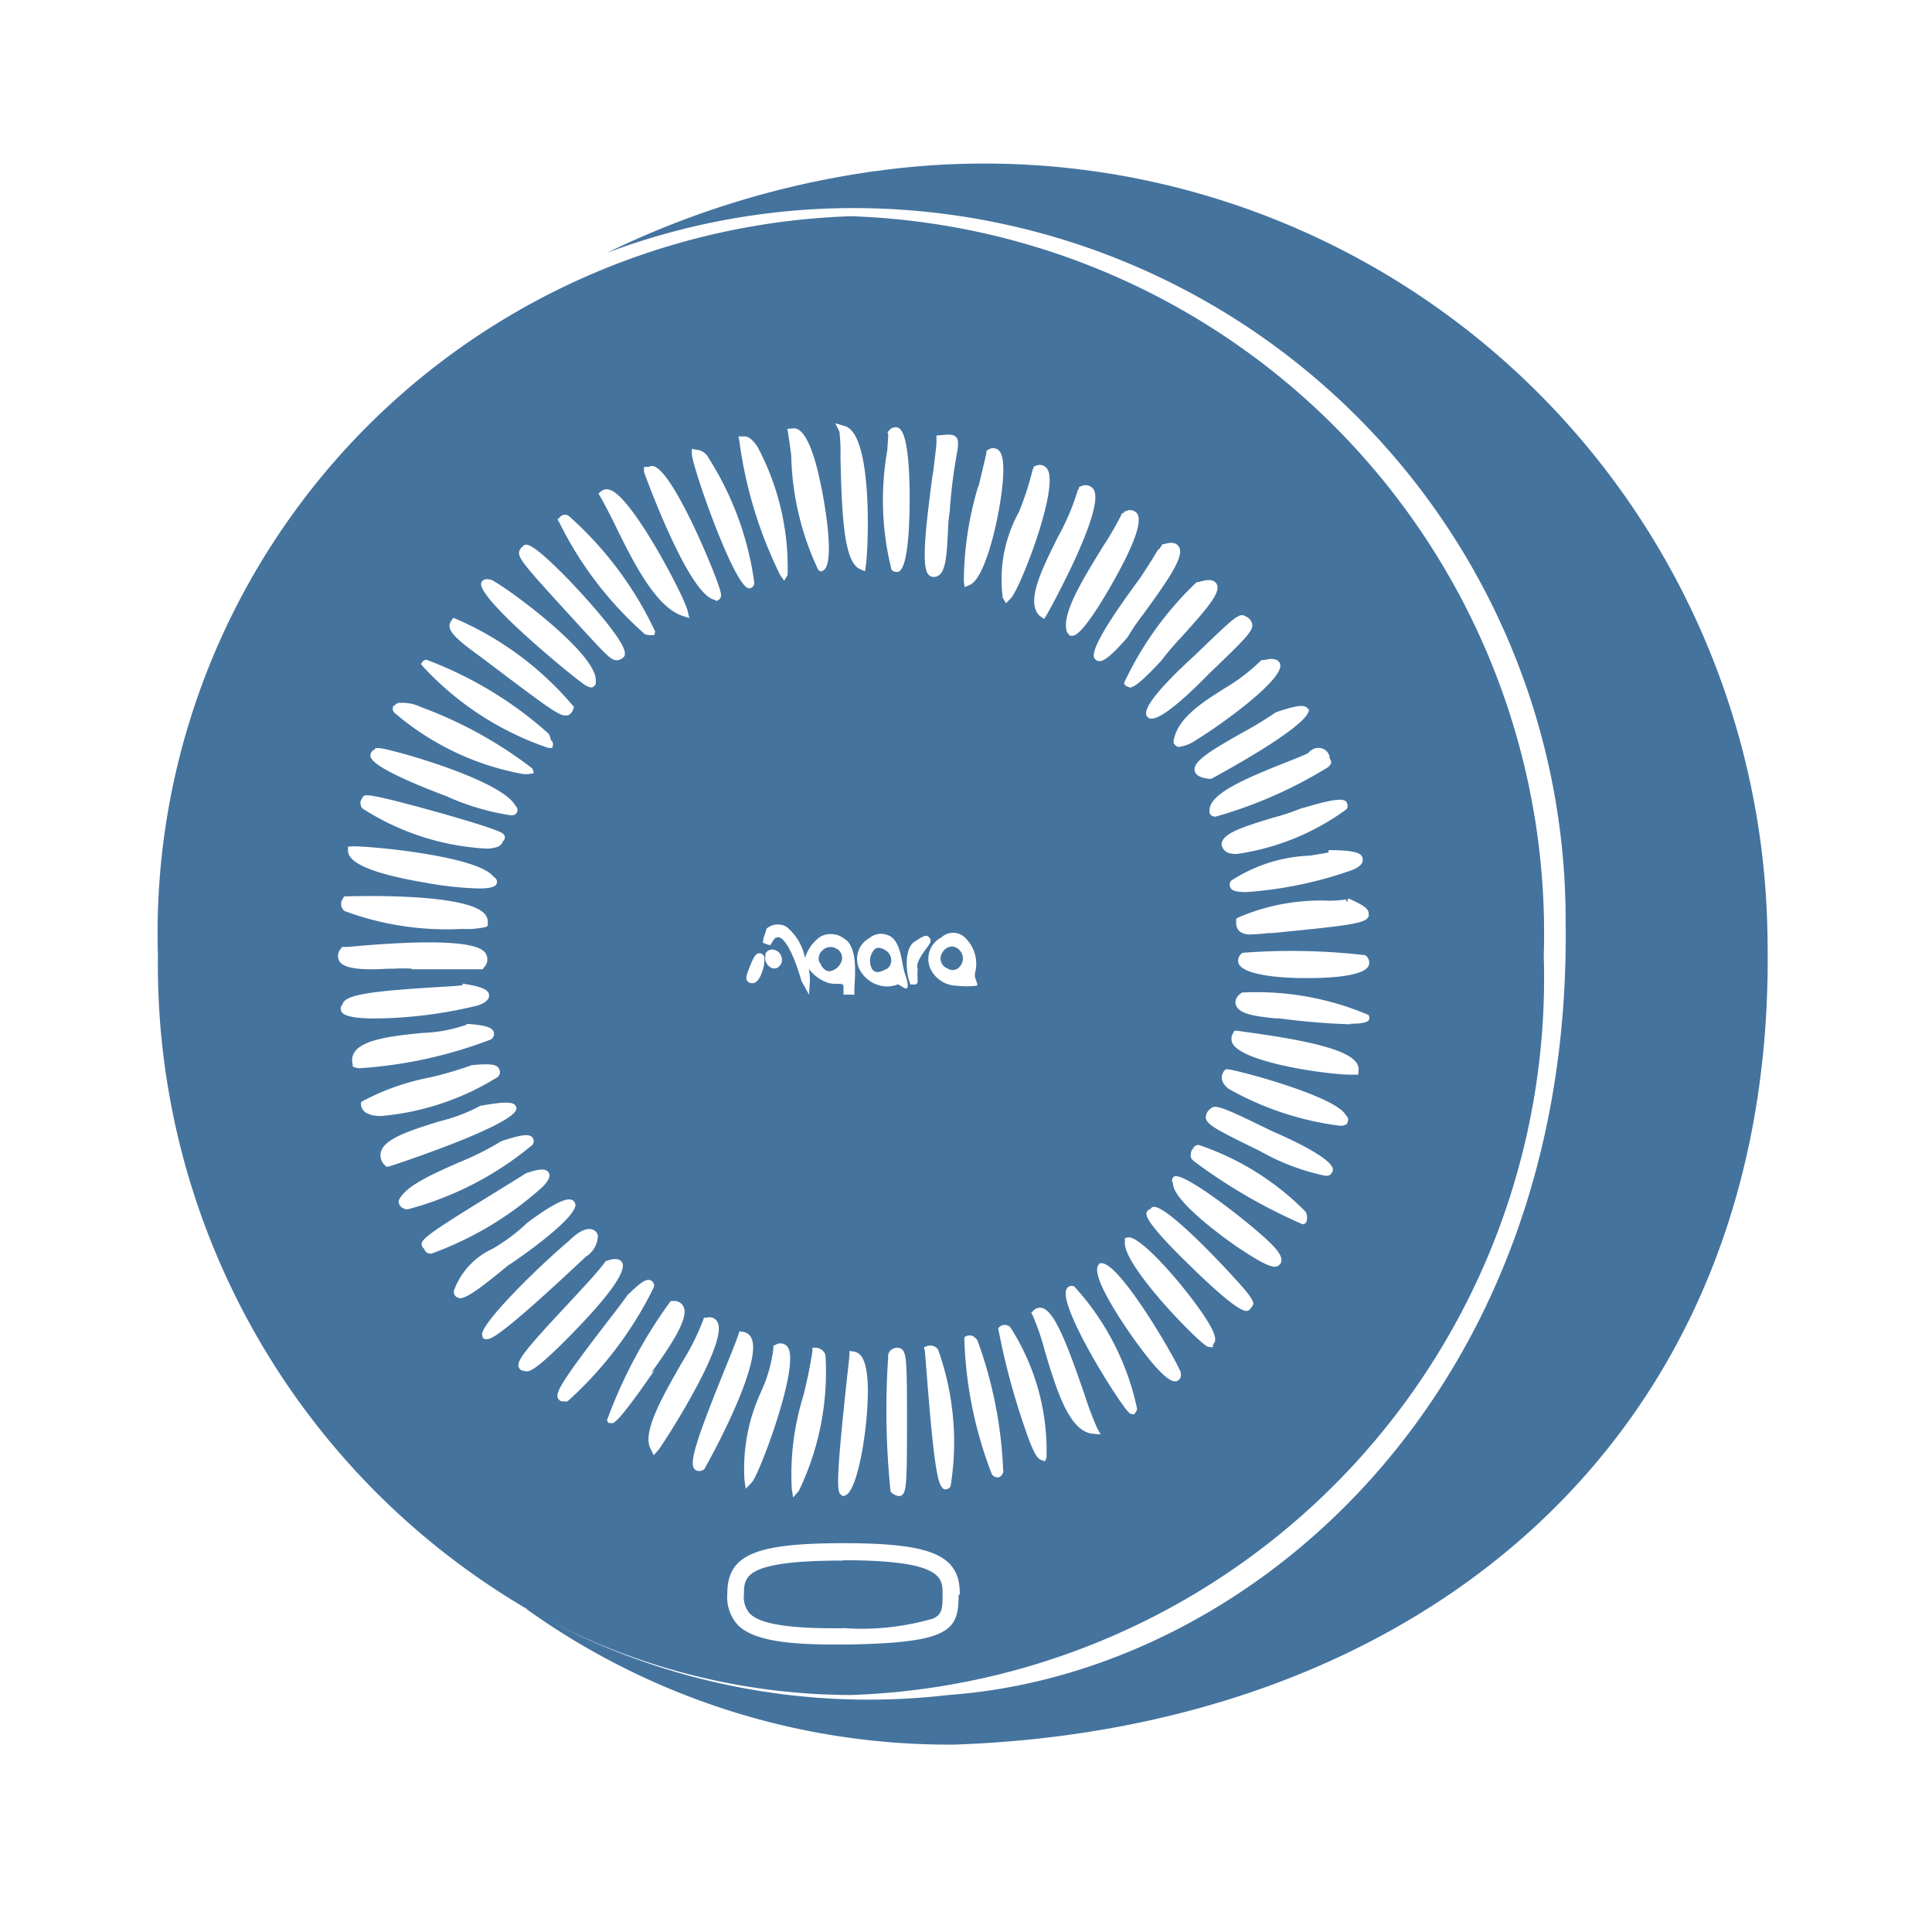 <?xml version="1.0" encoding="UTF-8"?>
<svg width="24px" fill="#44739e" height="24px" viewBox="0 0 24 24" version="1.1" xmlns="http://www.w3.org/2000/svg" xmlns:xlink="http://www.w3.org/1999/xlink">
            <path d="M10.893,2.123A11.078,11.078,0,0,0,7.539,3.141a8.712,8.712,0,0,1,3.03-.556,8.846,8.846,0,0,1,8.88,8.813v.084c.071,5.808-3.9,9.307-7.671,9.574a8.507,8.507,0,0,1-5.027-.962,8.14,8.14,0,0,0,3.818.962,8.912,8.912,0,0,0,8.608-9.186,8.91,8.91,0,0,0-8.608-9.184A8.91,8.91,0,0,0,1.962,11.87a9.275,9.275,0,0,0,4.587,8.119H6.541a9.014,9.014,0,0,0,5.316,1.683c5.8-.2,10.213-3.831,10.1-9.986a9.728,9.728,0,0,0-9.8-9.654,9.626,9.626,0,0,0-1.258.091M7.05,17.408a.051.051,0,0,1-.03,0H6.993a.065.065,0,0,1-.053-.024c-.056-.067.013-.194.607-.967.111-.143.205-.266.258-.343h.006c.178-.176.231-.189.278-.166a.071.071,0,0,1,.033.083A4.65,4.65,0,0,1,7.05,17.408m.547.269H7.558l-.018-.033a5.976,5.976,0,0,1,.778-1.463l.015-.019h.026a.13.13,0,0,1,.13.065c.074.14-.14.467-.4.827l.041-.031-.189.269c-.258.355-.31.389-.346.389Zm.524.4L8.083,18c-.111-.2.139-.638.379-1.059a3.1,3.1,0,0,0,.272-.539l.011-.033h.034a.111.111,0,0,1,.133.053c.147.255-.684,1.531-.733,1.59Zm.624.179-.015.006a.092.092,0,0,1-.046.011.071.071,0,0,1-.05-.017c-.08-.071,0-.334.386-1.286.072-.176.134-.333.152-.389l.014-.044.047.008a.137.137,0,0,1,.1.075c.133.258-.355,1.222-.578,1.62Zm.862-1.506v-.033l.031-.013a.11.11,0,0,1,.147.03c.16.222-.351,1.577-.444,1.679l-.077.081-.016-.111a2.279,2.279,0,0,1,.214-1.111,1.808,1.808,0,0,0,.145-.519Zm-.1-4.892v-.007a.091.091,0,0,1,.1-.054.122.122,0,0,1,.1.087.111.111,0,0,1-.033.125.08.08,0,0,1-.055.022.094.094,0,0,1-.053-.018.135.135,0,0,1-.054-.155m-.018.1c0,.027-.042.248-.142.255H9.337a.066.066,0,0,1-.05-.023c-.03-.034-.015-.077.034-.2.042-.1.071-.162.13-.146s.046.083.041.121Zm2.414,7.862c0,.437-.111.591-1.409.609h-.14c-.666,0-1.021-.072-1.192-.241a.515.515,0,0,1-.132-.389c0-.481.333-.629,1.444-.629s1.444.154,1.444.63ZM9.981,17.332q.068-.27.111-.545l0-.045h.051a.129.129,0,0,1,.111.091,3.4,3.4,0,0,1-.33,1.686l-.071.083L9.836,18.5a3.29,3.29,0,0,1,.145-1.166Zm.539-.2c.016-.138.028-.247.032-.293v-.057l.057.008c.093.014.147.12.165.322.04.429-.1,1.4-.272,1.464l-.029.011-.03-.022c-.047-.037-.056-.2.077-1.43Zm.513-.27a.1.1,0,0,1,.036-.092.117.117,0,0,1,.119-.019c.075.04.079.141.079.923,0,.8-.007.878-.081.909a.131.131,0,0,1-.028,0,.156.156,0,0,1-.095-.054,9.861,9.861,0,0,1-.03-1.666Zm.444-.126.039-.014a.118.118,0,0,1,.137.043,3.412,3.412,0,0,1,.155,1.7.077.077,0,0,1-.063.037h-.006c-.081-.019-.129-.17-.229-1.462l-.021-.26Zm.912,1.616h0a.085.085,0,0,1-.067-.037,5.045,5.045,0,0,1-.343-1.694l.008-.016L12,16.6c.019-.01.082-.035.142.05a5.313,5.313,0,0,1,.32,1.626h.006c-.007.016-.021.067-.067.077ZM13,18.111l-.021.042-.045-.017c-.037-.013-.081-.049-.177-.322A8.789,8.789,0,0,1,12.4,16.5l.008-.009a.1.1,0,0,1,.139-.008A2.828,2.828,0,0,1,13,18.109Zm.58-.3c-.3-.022-.458-.555-.6-1.025a3.068,3.068,0,0,0-.151-.445l-.019-.033.025-.024a.108.108,0,0,1,.105-.037c.161.033.322.467.533,1.078a4.163,4.163,0,0,0,.153.408l.046.086Zm.522-.25a.064.064,0,0,1-.03.008.074.074,0,0,1-.048-.022c-.1-.083-.869-1.294-.778-1.527L13.256,16a.077.077,0,0,1,.088-.02,3.24,3.24,0,0,1,.778,1.505.06.06,0,0,1-.025.067Zm.568-.489a.082.082,0,0,1-.056.087h-.02c-.051,0-.169-.055-.494-.506-.134-.186-.556-.8-.456-.937l.016-.024h.03c.242.022.924,1.208.977,1.354v.01Zm.4-.364-.007.03-.055-.007c-.084-.014-1.077-1.022-1.034-1.31V15.38l.036-.008c.189-.038.98.933,1.068,1.19.031.078.014.117-.008.139Zm.486-.479a.054.054,0,0,1-.015.015.061.061,0,0,1-.025.03.052.052,0,0,1-.032.011c-.055,0-.2-.075-.666-.528-.634-.611-.589-.678-.566-.711a.064.064,0,0,1,.039-.027.077.077,0,0,1,.022-.022c.142-.081.967.818,1,.856.29.311.268.34.241.374Zm.334-.515a.075.075,0,0,1-.053.022c-.053,0-.162-.042-.417-.213-.009,0-.859-.578-.849-.827a.056.056,0,0,1,.011-.078h0c.111-.088,1.06.667,1.228.854.05.049.158.172.083.24Zm.32-.515a.053.053,0,0,1-.032.008,6.781,6.781,0,0,1-1.34-.777c-.023-.019-.056-.047-.045-.084a.128.128,0,0,1,.022-.076l.054.017-.049-.02a.074.074,0,0,1,.071-.044,3.367,3.367,0,0,1,1.326.828.124.124,0,0,1,.018.092.063.063,0,0,1-.022.055Zm.319-.607a.113.113,0,0,1-.065.014,2.8,2.8,0,0,1-.819-.311c-.54-.262-.646-.322-.666-.405a.132.132,0,0,1,.051-.111c.064-.064.123-.045.777.275.171.073.738.327.751.472a.07.07,0,0,1-.029.059Zm.205-.631a.141.141,0,0,1-.1.022,3.761,3.761,0,0,1-1.369-.456c-.129-.1-.085-.186-.06-.222l.02-.022h.031c.172.025,1.35.341,1.464.573a.067.067,0,0,1,.015.092l0,0Zm.138-.611h-.088c-.293,0-1.318-.145-1.467-.378a.13.13,0,0,1,0-.137l.017-.031h.036l.1.015c1.017.137,1.425.277,1.407.477Zm-.094-.626a8.412,8.412,0,0,1-.882-.073h-.043c-.291-.027-.466-.062-.5-.167-.015-.045,0-.1.062-.144l.013-.011h.016A3.552,3.552,0,0,1,17,12.608a.064.064,0,0,1,0,.07c-.018.011-.036.039-.223.039Zm.227-.733c-.056.139-.5.159-.75.159h-.069c-.222,0-.742-.028-.8-.183a.111.111,0,0,1,.051-.131,7.9,7.9,0,0,1,1.522.03.109.109,0,0,1,.046.12Zm0-.622c-.017.1-.186.122-1.2.222h-.049a1.987,1.987,0,0,1-.206.016.215.215,0,0,1-.15-.036.144.144,0,0,1-.044-.111v-.044l.02-.016a2.58,2.58,0,0,1,1.133-.211,1.4,1.4,0,0,0,.212-.016l.011.038.016-.048h.011c.18.084.254.127.242.2Zm-.078-.7c.016.073-.082.118-.124.137a4.958,4.958,0,0,1-1.324.276c-.094,0-.162-.012-.185-.042a.077.077,0,0,1,0-.1,1.917,1.917,0,0,1,.979-.311c.089-.015.184-.029.231-.04v-.028h.068c.281.006.344.043.355.1Zm-.2-.7a.072.072,0,0,1,0,.084,3.032,3.032,0,0,1-1.367.556.336.336,0,0,1-.063-.006.133.133,0,0,1-.122-.111c0-.134.241-.213.635-.333a2.782,2.782,0,0,0,.358-.119h.009c.455-.138.52-.115.552-.074Zm-.43-.655a.151.151,0,0,1,.161,0,.133.133,0,0,1,.06.111.039.039,0,0,1,.013.02c.019.044-.022.075-.038.088a5.5,5.5,0,0,1-1.394.612.1.1,0,0,1-.047-.012.067.067,0,0,1-.026-.07c0-.2.427-.386.948-.592.111-.044.233-.092.284-.12l0-.009Zm-.042-.514c.084.182-1.181.86-1.194.867l-.015.009h-.017c-.073-.007-.171-.026-.188-.1-.025-.117.192-.247.577-.466a4.646,4.646,0,0,0,.422-.256l.011-.006c.274-.094.372-.1.4-.034Zm-.569-.6H15.7c.045-.012.167-.039.2.042.08.189-.8.807-1.031.944a.518.518,0,0,1-.223.093.072.072,0,0,1-.052-.028l-.015-.019V9.2c.049-.276.344-.467.633-.649A2.381,2.381,0,0,0,15.67,8.2Zm-.2-.537a.132.132,0,0,1,.07.092c.009.085-.074.17-.54.617-.205.211-.564.555-.709.555h-.017a.068.068,0,0,1-.051-.05c-.037-.146.444-.591.591-.725.544-.523.564-.545.656-.489m-.606-.433h.012c.08-.025.175-.045.218.018.064.1-.083.277-.434.666a3.583,3.583,0,0,0-.25.293c-.277.3-.355.334-.393.334l-.022-.011a.064.064,0,0,1-.048-.045,4.138,4.138,0,0,1,.9-1.251Zm-.48-.406.04-.064h.022c.03-.011.129-.041.178.024.078.105-.072.345-.437.845a2.7,2.7,0,0,0-.193.282L14,7.924c-.2.231-.289.289-.343.289a.067.067,0,0,1-.043-.016c-.039-.03-.129-.1.545-1.011.133-.2.185-.289.233-.367Zm-.445-.444.009-.023.025-.008a.111.111,0,0,1,.13.022c.026.033.111.13-.256.794-.067.123-.408.732-.539.732h-.033l-.035-.04c-.082-.222.2-.666.445-1.068a3.752,3.752,0,0,0,.24-.417Zm-.555-.3.005-.03.03-.012a.122.122,0,0,1,.145.034c.175.222-.567,1.549-.575,1.562l-.036.055-.056-.041c-.172-.172.024-.566.231-.982a2.892,2.892,0,0,0,.247-.585Zm-.565-.254.007-.03.029-.011a.111.111,0,0,1,.141.045c.147.233-.344,1.5-.46,1.608l-.055.056-.04-.067a1.733,1.733,0,0,1,.2-1.066,3.7,3.7,0,0,0,.173-.534Zm-.681.222c.038-.157.074-.306.1-.423V5.6l.019-.011a.108.108,0,0,1,.111-.011c.041.022.089.077.078.322-.016.4-.205,1.272-.411,1.364l-.067.03-.011-.072a4.174,4.174,0,0,1,.178-1.179Zm-.04,6.053c-.02.042.056.146.012.144a1,1,0,0,1-.239,0,.369.369,0,0,1-.316-.186.3.3,0,0,1,.113-.409l.014-.008a.21.21,0,0,1,.274-.008.447.447,0,0,1,.136.468Zm-.527-6.2c.025-.2.049-.38.046-.426V5.41l.078-.006c.078-.007.129-.011.165.025s.031.1,0,.266a6.521,6.521,0,0,0-.078.651v.01a1.664,1.664,0,0,0-.022.244c-.014.289-.028.485-.111.545a.1.1,0,0,1-.062.022h-.018a.087.087,0,0,1-.055-.034c-.078-.1-.044-.492.056-1.244Zm-.23,5.8c.1-.065.148-.1.186-.056s.009.076-.033.133-.139.188-.111.255v.022c-.009.111.02.166-.03.174h-.051c-.021,0-.008-.012-.021-.039-.029-.064-.078-.381.055-.486Zm-.333-6.332.025-.026a.1.1,0,0,1,.1-.033c.037.014.144.055.151.824,0,.213,0,.917-.141.97a.122.122,0,0,1-.027,0,.077.077,0,0,1-.057-.027,3.545,3.545,0,0,1-.053-1.482c.006-.092.012-.181.012-.209Zm.026,6.256c.147.081.147.334.189.463.111.327-.056.131-.089.142a.377.377,0,0,1-.133.024.391.391,0,0,1-.333-.2.293.293,0,0,1,.115-.4l0,0a.224.224,0,0,1,.24-.033Zm-.555-6.332c.349.1.294,1.506.261,1.733l-.011.071-.065-.029c-.2-.089-.224-.7-.239-1.381a2.542,2.542,0,0,0-.013-.324l-.052-.105Zm.02,6.386c.166.155.086.547.1.677h-.137v-.1c0-.063-.1-.011-.209-.053a.5.5,0,0,1-.222-.168.733.733,0,0,1,.014.141l-.011.18-.093-.168c-.144-.492-.255-.544-.285-.544s-.045,0-.078.058l-.026.04-.049-.014-.043-.019.009-.055.033-.1.005-.02.016-.011a.213.213,0,0,1,.229-.011A.655.655,0,0,1,10,11.9a.507.507,0,0,1,.178-.255l.017-.012a.274.274,0,0,1,.306.039ZM9.846,5.322c.1-.013.191.11.278.4.107.366.267,1.288.1,1.366L10.2,7.1l-.033-.016A3.486,3.486,0,0,1,9.829,5.66c-.011-.092-.024-.185-.039-.277l-.009-.056Zm-.614.1c.059-.008.111.033.174.121a3.186,3.186,0,0,1,.378,1.6l-.042.071-.048-.066a5.327,5.327,0,0,1-.509-1.667l-.011-.06Zm-.587.164a.188.188,0,0,1,.136.07A3.851,3.851,0,0,1,9.37,7.237a.066.066,0,0,1-.06.071H9.305c-.178,0-.7-1.495-.711-1.667V5.575ZM8.04,5.8h.018a.086.086,0,0,1,.047-.011c.245.019.8,1.374.842,1.549.009.034.023.083-.016.112L8.9,7.466l-.022-.015c-.3-.051-.784-1.333-.866-1.555L8,5.863V5.844L8,5.8Zm-.569.3a.111.111,0,0,1,.107-.014c.277.087.914,1.311.961,1.492l.024.1-.1-.033c-.322-.118-.6-.667-.816-1.111-.06-.124-.124-.246-.191-.367l-.022-.036Zm-.524.333a.089.089,0,0,1,.111-.03A4.413,4.413,0,0,1,8.139,7.846l-.011.043H8.094a.091.091,0,0,1-.033,0,.172.172,0,0,1-.05-.011,4.491,4.491,0,0,1-1.069-1.4l-.018-.023ZM6.5,6.778l.019-.009c.033-.008.1-.025.556.444.122.129.733.778.685.922v.012l-.009.011a.126.126,0,0,1-.089.044c-.073,0-.133-.067-.47-.434-.652-.713-.753-.822-.744-.911A.111.111,0,0,1,6.5,6.785ZM6.085,7.2H6.1c.233.119,1.341.944,1.3,1.264a.056.056,0,0,1-.021.06.053.053,0,0,1-.038.016.249.249,0,0,1-.111-.059c-.079-.045-1.334-1.068-1.25-1.246.008-.017.034-.053.1-.036Zm-.478.511.022-.036.04.015A3.96,3.96,0,0,1,7.113,8.762l.018.022L7.12,8.81a.113.113,0,0,1-.069.078H7.022c-.086,0-.242-.116-1.044-.723-.328-.237-.446-.344-.373-.452Zm-.363.515a.067.067,0,0,1,.055-.03,4.814,4.814,0,0,1,1.511.913.162.162,0,0,1,.031.082.069.069,0,0,1,.028.066l-.008.034h-.05A3.759,3.759,0,0,1,5.248,8.273L5.23,8.249ZM4.9,8.767a.074.074,0,0,1,.067-.036.539.539,0,0,1,.266.054,5.217,5.217,0,0,1,1.381.762l.018.058-.061.01a.482.482,0,0,1-.076,0A3.38,3.38,0,0,1,4.9,8.854a.072.072,0,0,1-.011-.089Zm-.295.6a.072.072,0,0,1,.055-.058V9.293l.045,0c.082-.008,1.527.385,1.7.719a.066.066,0,0,1,.012.087c-.008.011-.02.029-.071.029a3.034,3.034,0,0,1-.8-.237c-.967-.366-.95-.477-.944-.52Zm-.1.536c.026-.036.038-.056.738.133.311.085.735.207.916.277.063.024.123.048.111.1a.045.045,0,0,1-.022.036.112.112,0,0,1-.074.073.425.425,0,0,1-.141.019,3.146,3.146,0,0,1-1.533-.5.113.113,0,0,1-.017-.1Zm-.128.61c.291,0,1.563.129,1.748.373.053.033.055.067.044.092-.015.044-.1.059-.227.059a4.3,4.3,0,0,1-.641-.069c-.445-.074-.978-.2-.978-.4v-.051Zm-.115.644.014-.022h.028c.013,0,1.466-.053,1.713.214a.152.152,0,0,1,.042.125V11.5l-.02.014a1.008,1.008,0,0,1-.3.025,3.628,3.628,0,0,1-1.459-.222.111.111,0,0,1-.019-.156Zm-.029.63.016-.024h.072c1.588-.147,1.688.033,1.719.093a.142.142,0,0,1-.033.167L6,12.04H5.966l-.822,0H5.122l-.011-.007a1.892,1.892,0,0,0-.213,0c-.1,0-.189.008-.273.008-.207,0-.358-.022-.409-.1a.135.135,0,0,1,.011-.148Zm.019.7a.1.1,0,0,1,.018-.042c.077-.1.444-.138,1.148-.182.134-.008.27-.016.328-.024v-.02l.056.009c.193.033.27.071.274.135s-.078.111-.152.13a5.524,5.524,0,0,1-1.267.159c-.211,0-.372-.022-.411-.078a.08.08,0,0,1,0-.089Zm.162.777-.033-.016v-.027a.188.188,0,0,1,.026-.156c.111-.156.487-.2.85-.234a1.818,1.818,0,0,0,.533-.1l.015-.011h.011c.242.017.3.051.317.1a.08.08,0,0,1-.036.093,5.538,5.538,0,0,1-1.617.356.161.161,0,0,1-.069-.009Zm.181.578a.137.137,0,0,1-.111-.119v-.031l.027-.017a2.971,2.971,0,0,1,.827-.29,4.626,4.626,0,0,0,.528-.155h.014c.234-.022.3,0,.32.049a.082.082,0,0,1-.017.1,3.27,3.27,0,0,1-1.456.485.46.46,0,0,1-.133-.019Zm.205.651-.023-.022a.164.164,0,0,1-.044-.164c.044-.166.381-.27.735-.38a2.1,2.1,0,0,0,.491-.186l.011-.007h.012c.316-.055.417-.05.433.027.04.2-1.567.726-1.584.73Zm.235.525a.1.1,0,0,1-.082-.081v-.024c.078-.176.4-.32.752-.475a3.425,3.425,0,0,0,.514-.257l.014-.007c.275-.091.346-.085.381-.044a.075.075,0,0,1,0,.092,4.025,4.025,0,0,1-1.547.8l-.029,0Zm.272.545a.082.082,0,0,1-.038-.051.059.059,0,0,1-.027-.035c-.027-.071.044-.133.852-.629.178-.111.344-.211.427-.266l.014-.008c.171-.058.246-.06.28-.009s-.018.122-.076.18a4.18,4.18,0,0,1-1.382.829.1.1,0,0,1-.046-.011Zm.376.555a.074.074,0,0,1-.045-.066v-.017a.916.916,0,0,1,.48-.522,2.286,2.286,0,0,0,.433-.324c.445-.333.528-.293.556-.282a.071.071,0,0,1,.041.056c.011.133-.433.486-.82.747l-.013.007-.122.1c-.289.233-.411.311-.484.311a.094.094,0,0,1-.022-.012Zm.344.518L6,16.623l-.011-.038c-.029-.13.678-.833,1.074-1.166.111-.111.211-.168.289-.148a.1.1,0,0,1,.075.078.312.312,0,0,1-.15.262c-.989.931-1.167,1.024-1.222,1.024H6.033Zm.514.4a.052.052,0,0,1-.027-.007.071.071,0,0,1-.064-.033c-.048-.075.047-.2.6-.792.2-.215.389-.417.464-.524l.008-.013.017-.005c.036-.013.141-.05.187.017.086.131-.315.581-.667.937s-.463.419-.513.419Zm4.466-4.993a.127.127,0,0,0,.064-.1.148.148,0,0,0-.056-.128.186.186,0,0,0-.1-.041.078.078,0,0,0-.055.023.212.212,0,0,0-.026.242c.034.048.091.048.171,0m-.533,7.347c-1.23,0-1.23.2-1.23.42a.305.305,0,0,0,.074.24c.133.132.508.189,1.182.18a3.146,3.146,0,0,0,1.1-.122c.1-.052.111-.112.111-.278V19.8c0-.2,0-.418-1.233-.418m1.308-7.617a.163.163,0,0,0-.1.137.132.132,0,0,0,.086.128.112.112,0,0,0,.155-.026h0a.148.148,0,0,0-.005-.2.131.131,0,0,0-.094-.046.168.168,0,0,0-.039.007Zm-1.6.189c.023.054.056.111.125.111a.187.187,0,0,0,.149-.139.129.129,0,0,0-.08-.147.123.123,0,0,0-.059-.015.149.149,0,0,0-.1.04.136.136,0,0,0-.041.151"/>

</svg>